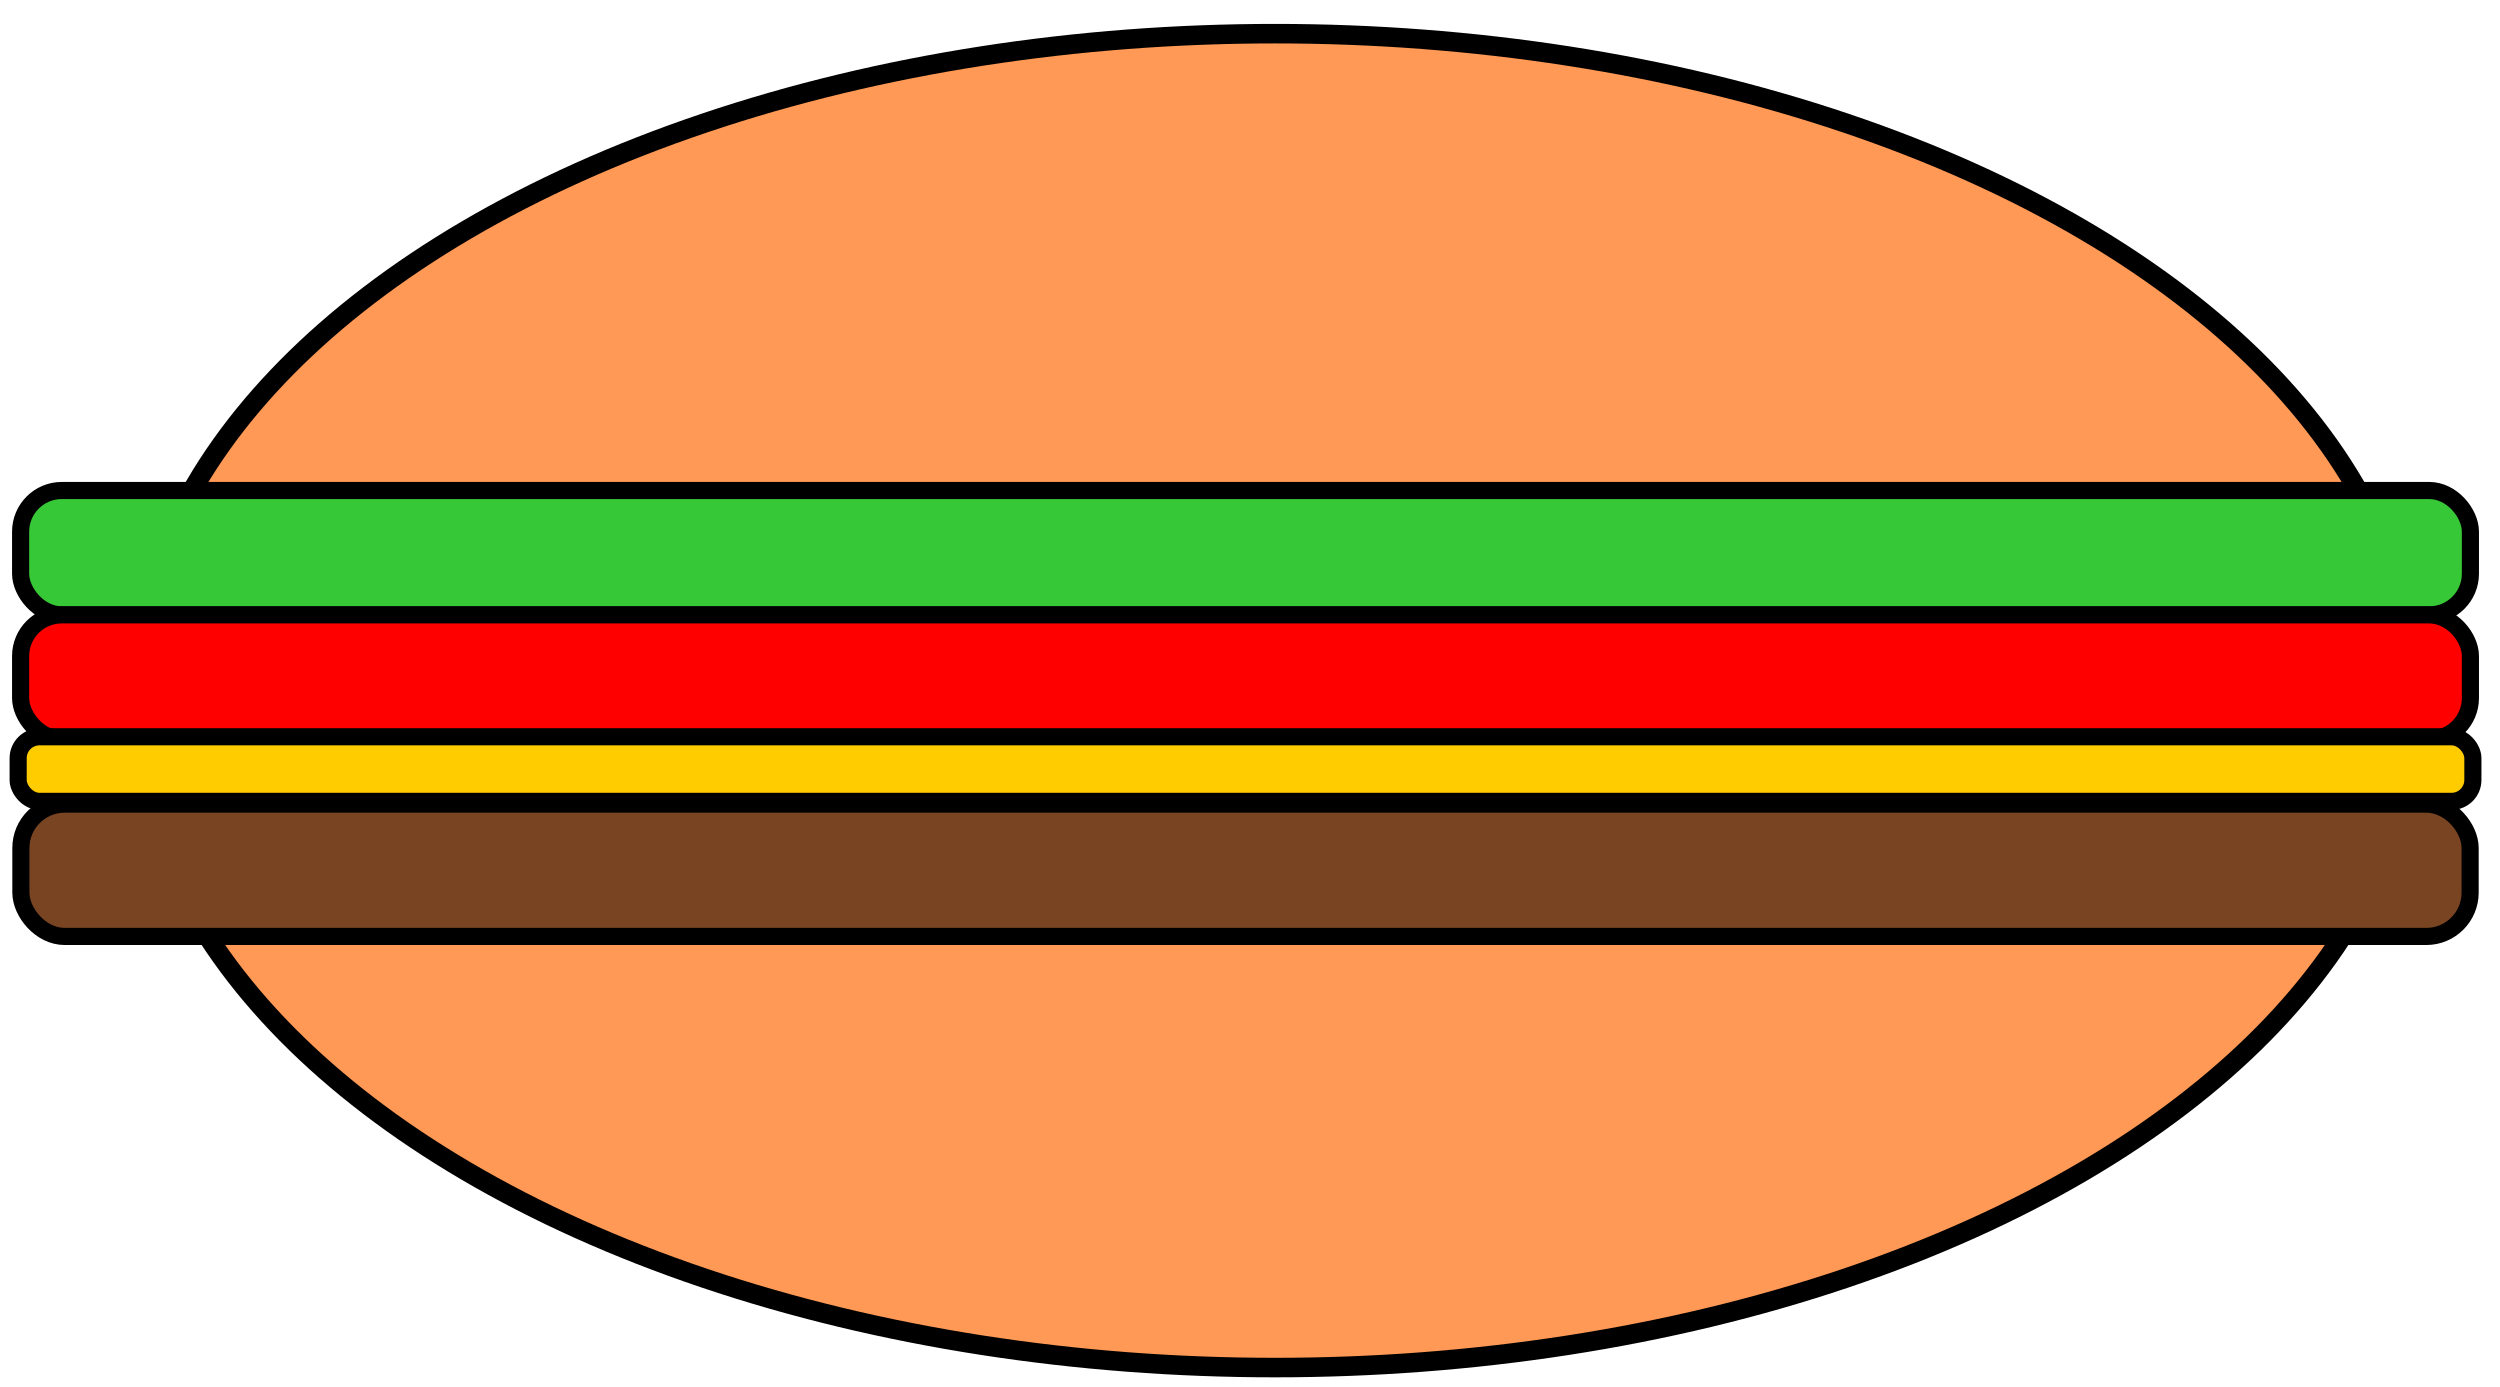 <?xml version="1.0" encoding="UTF-8" standalone="no"?>
<svg
   xmlns:dc="http://purl.org/dc/elements/1.1/"
   xmlns:cc="http://creativecommons.org/ns#"
   xmlns:rdf="http://www.w3.org/1999/02/22-rdf-syntax-ns#"
   xmlns:svg="http://www.w3.org/2000/svg"
   xmlns="http://www.w3.org/2000/svg"
   xmlns:sodipodi="http://sodipodi.sourceforge.net/DTD/sodipodi-0.dtd"
   xmlns:inkscape="http://www.inkscape.org/namespaces/inkscape"
   width="146mm"
   height="81mm"
   viewBox="0 0 146 81"
   version="1.1"
   id="svg8"
   inkscape:version="1.0.2-2 (e86c870879, 2021-01-15)"
   sodipodi:docname="borgar.svg">
  <defs
     id="defs2" />
  <sodipodi:namedview
     id="base"
     pagecolor="#ffffff"
     bordercolor="#666666"
     borderopacity="1.0"
     inkscape:pageopacity="0.0"
     inkscape:pageshadow="2"
     inkscape:zoom="0.7"
     inkscape:cx="315.10574"
     inkscape:cy="172.08631"
     inkscape:document-units="mm"
     inkscape:current-layer="layer1"
     inkscape:document-rotation="0"
     showgrid="false"
     inkscape:window-width="1431"
     inkscape:window-height="1030"
     inkscape:window-x="128"
     inkscape:window-y="0"
     inkscape:window-maximized="0" />
  <g
     inkscape:label="Layer 1"
     inkscape:groupmode="layer"
     id="layer1">
    <ellipse
       style="fill:#ff9955;fill-rule:evenodd;stroke:#000000;stroke-width:1.14;stroke-linejoin:round;stroke-miterlimit:4;stroke-dasharray:none;stroke-opacity:1"
       id="path10"
       cx="74.461"
       cy="40.916"
       rx="66.636"
       ry="38.95" />
    <rect
       style="fill:#37c837;stroke:#000000;stroke-width:1;stroke-linejoin:round;stroke-miterlimit:4;stroke-dasharray:none;stroke-opacity:1"
       id="rect835"
       width="143.068"
       height="7.264"
       x="1.204"
       y="28.645"
       ry="2.405" />
    <rect
       style="fill:#ff0000;stroke:#000000;stroke-width:1;stroke-linejoin:round;stroke-miterlimit:4;stroke-dasharray:none;stroke-opacity:1"
       id="rect835-3"
       width="143.068"
       height="7.264"
       x="1.204"
       y="35.908"
       ry="2.405"
       inkscape:transform-center-x="-3.9422255"
       inkscape:transform-center-y="-6.0135644" />
    <rect
       style="fill:#ffcc00;stroke:#000000;stroke-width:1;stroke-linejoin:round;stroke-miterlimit:4;stroke-dasharray:none;stroke-opacity:1"
       id="rect835-3-1"
       width="143.356"
       height="3.772"
       x="1.06"
       y="43.028"
       ry="1.249"
       inkscape:transform-center-x="-3.9501716"
       inkscape:transform-center-y="-3.1230721" />
    <rect
       style="fill:#784421;stroke:#000000;stroke-width:1;stroke-linejoin:round;stroke-miterlimit:4;stroke-dasharray:none;stroke-opacity:1"
       id="rect835-3-1-3"
       width="143.035"
       height="7.728"
       x="1.22"
       y="46.961"
       ry="2.559"
       inkscape:transform-center-x="-3.9413356"
       inkscape:transform-center-y="-6.3977921" />
  </g>
</svg>
